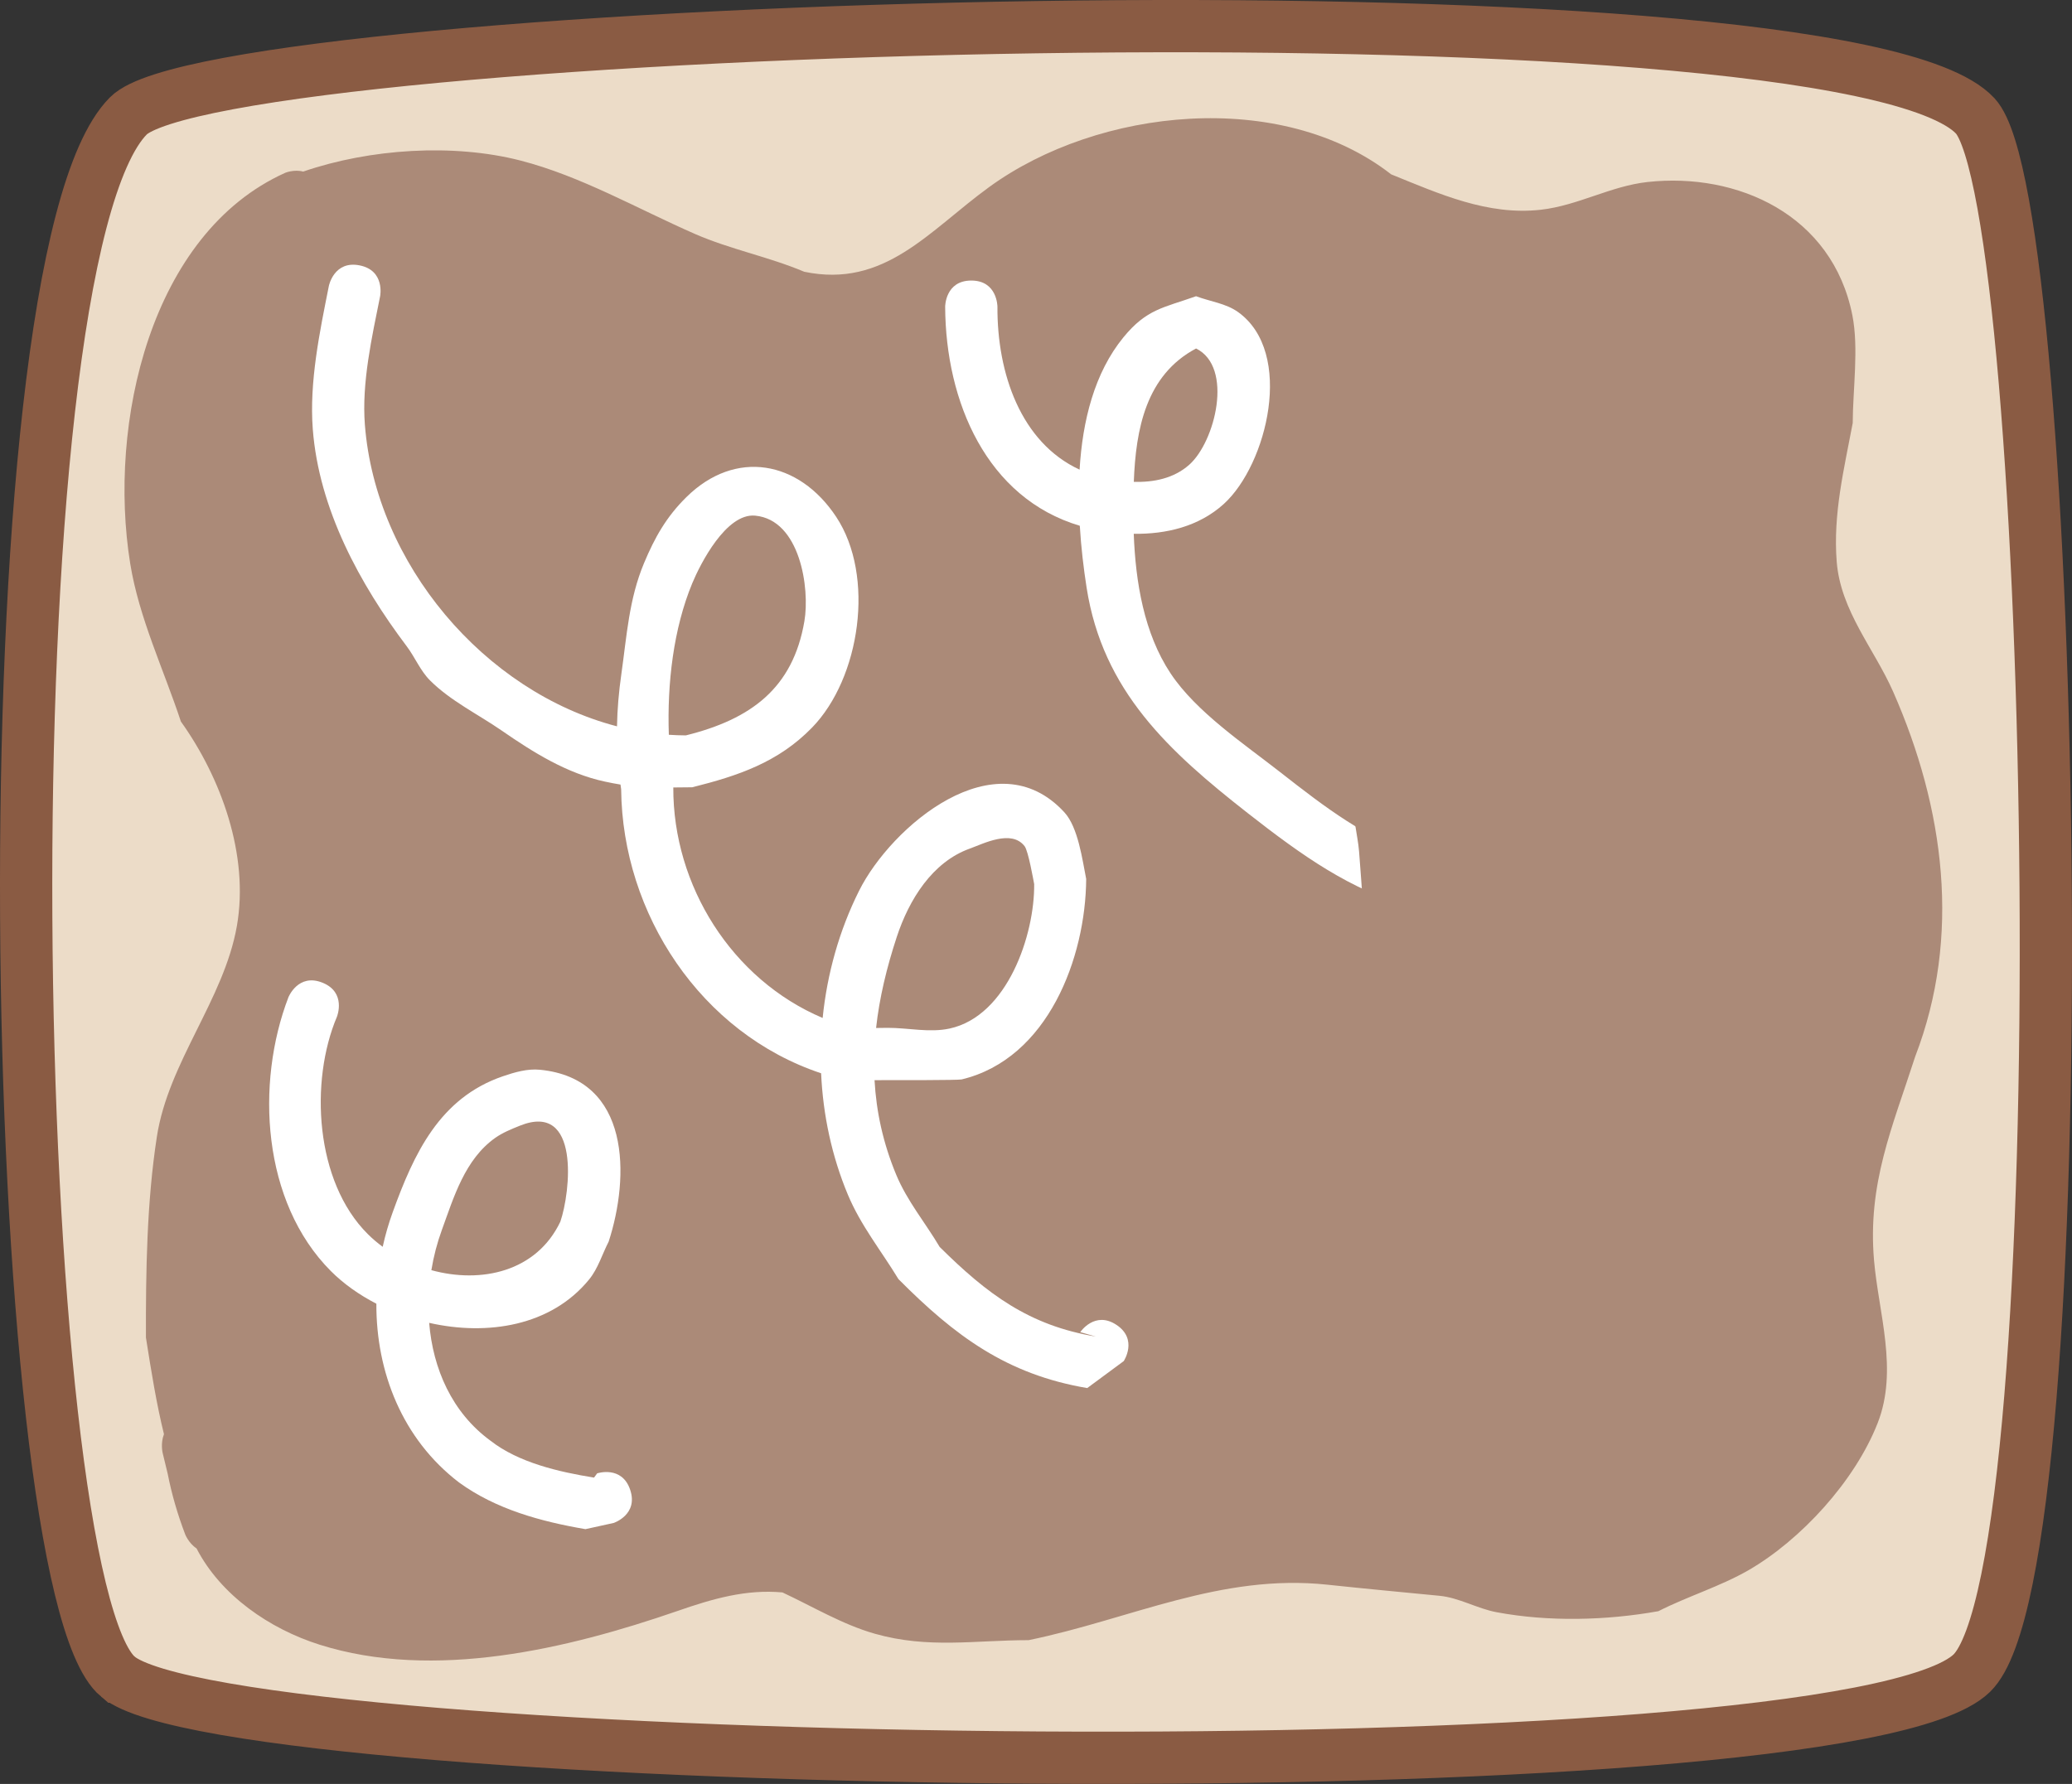 <svg version="1.1" xmlns="http://www.w3.org/2000/svg" xmlns:xlink="http://www.w3.org/1999/xlink" width="198.201" height="170.685" viewBox="0,0,198.201,170.685"><rect x="0" y="0" width="198.201" height="170.685" fill="#333333" stroke="none"/><g transform="translate(-130.9,-74.658)"><g data-paper-data="{&quot;isPaintingLayer&quot;:true}" fill-rule="nonzero" stroke-linecap="butt" stroke-linejoin="miter" stroke-miterlimit="10" stroke-dasharray="" stroke-dashoffset="0" style="mix-blend-mode: normal"><path d="M142.177,235.081c-10.653,-8.974 -13.065,-135.156 1,-149.333c8.745,-8.814 163.835,-13.822 176.667,0c7.851,8.458 10.223,138.742 -0.333,149c-12.289,11.942 -166.477,9.479 -177.333,0.333z" fill="#ecdcc8" stroke="#8a5b43" stroke-width="5"/><path d="M148.606,221.44c-0.711,-1.867 -1.278,-3.803 -1.664,-5.771l-0.484,-1.999c0,0 -0.22,-0.915 0.127,-1.79c-0.712,-2.883 -1.202,-5.925 -1.725,-9.246c-0.016,-6.365 0.081,-12.95 1.045,-19.213c1.1,-7.154 6.417,-13.119 7.654,-20.161c1.195,-6.801 -1.532,-14.221 -5.355,-19.566c-1.639,-4.965 -4.009,-9.92 -4.847,-15.108c-2.16,-13.377 1.92,-31.592 14.834,-37.397c0,0 0.835,-0.347 1.712,-0.114c6.39,-2.196 14.358,-2.706 20.772,-1.059c5.792,1.488 11.234,4.633 16.69,7.021c3.383,1.481 7.027,2.174 10.466,3.622c7.692,1.606 11.926,-3.911 17.682,-8.098c10.464,-7.613 27.948,-9.42 38.461,-1.222c4.612,1.868 9.237,3.961 14.317,3.387c3.562,-0.403 6.673,-2.265 10.205,-2.653c8.601,-0.945 17.687,3.129 19.596,12.749c0.624,3.146 0.045,7.106 0.034,10.313c-0.834,4.436 -1.894,8.711 -1.531,13.272c0.375,4.712 3.595,8.336 5.401,12.439c4.91,11.153 6.536,23.388 2.109,34.894c-2.185,6.778 -4.577,12.151 -3.939,19.518c0.438,5.057 2.331,10.494 0.344,15.562c-2.179,5.558 -7.345,11.177 -12.349,14.071c-2.667,1.542 -5.872,2.518 -8.625,3.924c-4.978,0.891 -10.5,1.032 -15.485,0.096c-1.857,-0.349 -3.577,-1.389 -5.456,-1.57c-3.575,-0.346 -7.149,-0.681 -10.716,-1.061c-10.228,-1.091 -18.856,3.309 -28.583,5.306c-5.105,0 -9.608,0.84 -14.716,-0.616c-3.09,-0.88 -5.921,-2.59 -8.835,-3.952c-3.474,-0.312 -6.627,0.589 -10.081,1.792c-10.476,3.613 -23.235,6.67 -34.191,3.21c-4.76,-1.504 -9.444,-4.704 -11.773,-9.213c-0.763,-0.5 -1.095,-1.364 -1.095,-1.364z" fill="#ab8a78" stroke="none" stroke-width="0.5"/><path d="M191.184,217.209c0.791,2.372 -1.581,3.162 -1.581,3.162l-2.702,0.594c-4.264,-0.73 -8.577,-1.908 -12.089,-4.466c-5.431,-4.149 -7.936,-10.574 -7.91,-17.105c-1.658,-0.854 -3.148,-1.913 -4.358,-3.127c-6.587,-6.611 -7.215,-17.953 -4.053,-26.196c0,0 0.928,-2.321 3.25,-1.393c2.321,0.928 1.393,3.25 1.393,3.25c-2.62,6.184 -2.107,15.777 2.947,20.804c0.441,0.438 0.919,0.845 1.427,1.218c0.246,-1.122 0.566,-2.23 0.958,-3.31c2.019,-5.566 4.461,-10.925 10.536,-13.005c1.134,-0.388 2.347,-0.741 3.54,-0.625c8.75,0.852 8.581,10.304 6.581,16.446c-0.622,1.205 -1.009,2.563 -1.866,3.615c-3.635,4.464 -9.734,5.419 -15.304,4.156c0.357,4.384 2.179,8.579 5.86,11.272c2.692,2.106 6.551,2.992 9.911,3.534l0.298,-0.406c0,0 2.372,-0.791 3.162,1.581zM172.164,196.186c4.755,1.307 10.055,0.158 12.338,-4.642c0.964,-2.798 1.936,-11.527 -3.879,-9.179c-0.81,0.327 -1.636,0.659 -2.35,1.163c-2.911,2.058 -3.971,5.696 -5.114,8.832c-0.446,1.222 -0.781,2.51 -0.996,3.826z" fill="#ffffff" stroke="none" stroke-width="0.5"/><path d="M237.699,201.42c2.08,1.387 0.693,3.467 0.693,3.467l-3.491,2.579c-7.703,-1.303 -12.655,-4.988 -18.06,-10.427c-1.654,-2.726 -3.598,-5.113 -4.839,-8.082c-1.53,-3.659 -2.376,-7.613 -2.557,-11.61c-11.514,-3.833 -19.013,-15.265 -19.127,-27.169c-0.022,-0.152 -0.043,-0.304 -0.063,-0.454c-0.463,-0.075 -0.958,-0.168 -1.497,-0.285c-3.657,-0.79 -6.841,-2.79 -9.867,-4.881c-2.292,-1.583 -4.874,-2.824 -6.848,-4.79c-0.936,-0.932 -1.44,-2.217 -2.235,-3.272c-4.485,-5.949 -8.405,-13.135 -8.988,-20.79c-0.343,-4.504 0.663,-9.297 1.54,-13.696c0,0 0.49,-2.451 2.942,-1.961c2.451,0.49 1.961,2.942 1.961,2.942c-0.787,3.921 -1.773,8.284 -1.46,12.304c1.035,13.287 11.405,25.554 24.118,28.857c0.028,-1.63 0.169,-3.268 0.417,-5.011c0.518,-3.644 0.725,-7.155 2.164,-10.596c1.032,-2.469 2.144,-4.444 4.07,-6.338c4.667,-4.593 10.738,-3.497 14.31,1.894c3.755,5.666 2.302,15.435 -2.302,20.169c-3.246,3.338 -7.092,4.616 -11.462,5.713c-0.664,0.002 -1.259,0.011 -1.813,0.018c-0.036,9.39 5.603,18.377 14.287,22.054c0.427,-4.233 1.594,-8.388 3.481,-12.164c3.079,-6.164 13.065,-14.677 19.643,-7.51c1.321,1.439 1.719,4.544 2.085,6.375c-0.048,7.508 -3.645,17.197 -11.913,19.179c-0.34,0.082 -6.201,0.068 -7.074,0.067c-0.439,-0.001 -0.856,0.004 -1.259,0.006c0.165,3.001 0.811,6.006 2.069,9.037c1.05,2.531 2.774,4.577 4.161,6.918c4.522,4.486 8.549,7.525 14.94,8.573l-1.491,-0.421c0,0 1.387,-2.08 3.467,-0.693zM214.703,173.014c0.373,-0.005 0.744,-0.013 1.11,-0.014c1.975,-0.003 3.995,0.486 5.926,0.067c5.543,-1.204 8.139,-8.996 8.087,-13.821c-0.073,-0.364 -0.557,-3.159 -0.915,-3.625c-1.261,-1.639 -3.952,-0.233 -5.237,0.227c-3.601,1.289 -5.822,4.898 -6.994,8.461c-0.961,2.922 -1.658,5.817 -1.976,8.705zM194.879,144.96c0.54,0.036 1.083,0.056 1.628,0.059c6.209,-1.543 10.239,-4.494 11.338,-10.919c0.541,-3.164 -0.415,-9.707 -4.71,-10.106c-2.775,-0.258 -5.249,4.62 -6.013,6.463c-1.801,4.342 -2.413,9.579 -2.243,14.503z" fill="#ffffff" stroke="none" stroke-width="0.5"/><path d="M294.158,203.55c0.368,-0.32 0.896,-0.55 1.655,-0.55c2.5,0 2.5,2.5 2.5,2.5l-2.99,3.451c-5.049,-1.01 -9.219,-2.769 -13.713,-5.26c-1.118,-0.619 -2.459,-0.907 -3.399,-1.772c-4.837,-4.455 -6.323,-10.81 -7.837,-16.871c-0.533,-2.665 -0.938,-5.763 -0.962,-8.899c-0.788,-0.303 -1.535,-0.615 -2.228,-0.919c-1.342,-0.785 -2.815,-1.381 -4.025,-2.356c-0.2,-0.161 -3.037,-3.959 -3.345,-4.374c-4.63,-6.235 -5.229,-13.93 -3.915,-21.347c-10.038,-4.741 -16.529,-12.459 -20.883,-22.668c-2.011,-4.715 -3.776,-9.492 -2.023,-14.413c0,0 0.928,-2.321 3.25,-1.393c2.321,0.928 1.393,3.25 1.393,3.25c-1.474,3.039 0.682,7.583 1.977,10.587c3.826,8.879 9.053,15.271 17.463,19.618c0.552,-1.914 1.205,-3.779 1.92,-5.565c1.898,-4.743 4.591,-10.101 9.863,-11.878c1.517,-0.511 3.163,-0.841 4.754,-0.673c7.931,0.838 7.558,10.484 6.032,15.889c-1.171,2.337 -2.08,4.771 -4.205,6.494c-4.192,3.398 -9.649,3.844 -14.646,2.576c-1.176,8.519 0.51,17.295 8.65,21.794c0.108,0.049 0.219,0.099 0.333,0.149c0.462,-2.923 1.404,-5.682 3.048,-7.932c0.866,-1.185 4.928,-3.824 6.153,-4.599c3.526,-2.231 7.233,-4.273 11.267,-1.438c7.297,5.129 1.395,17.222 -4.888,20.323c-3.193,1.576 -7.179,1.352 -10.932,0.457c0.135,2.245 0.466,4.408 0.829,6.222c1.208,4.832 2.26,10.575 6.163,14.129c0.709,0.646 1.756,0.776 2.601,1.228c3.438,1.839 6.536,3.284 10.142,4.242zM274.52,172.664c3.027,0.866 6.364,1.282 8.75,0.063c3.211,-1.64 4.646,-5.119 5.051,-8.434c0.197,-1.618 0.531,-2.226 -0.938,-3.243c-1.97,-1.363 -4.128,0.534 -5.733,1.562c-0.025,0.016 -4.496,2.915 -4.847,3.401c-1.316,1.822 -2,4.164 -2.282,6.65zM261.77,144.088c3.502,0.964 7.549,0.894 10.417,-1.488c1.297,-1.077 2.088,-3.089 2.795,-4.506c0.868,-2.989 1.463,-11.138 -4.213,-8.784c-0.601,0.249 -0.981,0.858 -1.513,1.231c-0.846,0.594 -1.917,0.904 -2.616,1.665c-0.835,0.907 -2.605,5.219 -3.008,6.226c-0.712,1.78 -1.349,3.686 -1.862,5.657z" fill="#ab8a78" stroke="none" stroke-width="0.5"/><path d="M286.812,192c-1.5,2 -3.5,0.5 -3.5,0.5l-2.138,-1.611c-2.596,-2.585 -5.184,-5.177 -7.77,-7.773c-0.564,-0.786 -4.361,-5.975 -4.861,-7.066c-2.166,-4.726 -2.952,-9.671 -2.7,-14.625c-5.757,-1.623 -10.323,-4.847 -15.562,-8.949c-7.564,-5.921 -13.898,-11.697 -15.44,-21.594c-0.286,-1.835 -0.527,-3.842 -0.651,-5.919c-8.904,-2.65 -12.838,-11.862 -12.879,-20.963c0,0 0,-2.5 2.5,-2.5c2.5,0 2.5,2.5 2.5,2.5c-0.034,6.376 2.232,12.989 7.859,15.593c0.277,-4.679 1.419,-9.271 4.197,-12.665c2.223,-2.716 3.836,-2.82 6.944,-3.928c1.34,0.505 2.857,0.681 4.021,1.516c5.41,3.88 2.778,14.593 -1.366,18.358c-2.39,2.171 -5.537,2.901 -8.616,2.857c0.172,4.604 0.977,9.526 3.531,13.367c2.449,3.682 7.024,6.733 10.461,9.425c4.432,3.472 8.284,6.402 13.092,7.915c0.255,-1.382 0.582,-2.758 0.973,-4.126c1.102,-3.848 2.094,-6.835 5.136,-9.581c1.045,-0.944 1.874,-2.464 3.265,-2.681c6.066,-0.948 8.364,6.901 7.99,11.195c-0.385,4.426 -3.264,9.817 -7.821,11.163c-1.197,0.354 -2.495,0.06 -3.743,0.09c-0.485,-0.032 -0.961,-0.073 -1.429,-0.123c-0.109,3.91 0.559,7.798 2.273,11.574c0.997,2.196 2.741,3.969 4.139,5.934c2.415,2.405 4.827,4.812 7.23,7.227l1.862,1.389c0,0 2,1.5 0.5,3.5zM271.339,157.423c0.344,0.033 0.694,0.059 1.049,0.078c3.944,0.157 6.053,-2.807 6.436,-6.747c0.195,-2.003 0.197,-2.332 -0.692,-4.029c-0.342,-0.653 -0.699,-2.176 -1.318,-1.776c-0.423,0.273 -0.415,0.93 -0.735,1.319c-2.164,2.635 -2.889,3.996 -3.864,7.419c-0.354,1.242 -0.649,2.488 -0.877,3.736zM239.356,120.76c1.881,0.056 3.81,-0.314 5.302,-1.634c2.484,-2.198 4.264,-9.341 0.655,-11.126c-4.801,2.553 -5.768,7.727 -5.956,12.76z" fill="#ffffff" stroke="none" stroke-width="0.5"/><path d="M290.174,148.126c0.019,0.105 0.038,0.209 0.056,0.314l-0.194,0.303c0.071,0.193 0.141,0.385 0.209,0.577c0.057,0.108 0.115,0.216 0.173,0.326c0.013,0.09 0.025,0.181 0.037,0.272c0.311,0.903 0.594,1.801 0.854,2.72l-0.4,1.399c0.431,1.175 0.875,2.346 1.34,3.506c0.105,0.261 0.224,0.518 0.351,0.772c0.056,0.314 0.112,0.633 0.167,0.959c0.434,0.806 0.866,1.613 1.296,2.421c0.017,0.096 0.031,0.193 0.042,0.291c0.124,1.133 -0.675,2.177 -1.013,3.265l-3.322,-1.037c0.034,0.096 0.068,0.193 0.102,0.289c-0.09,-0.11 -0.179,-0.221 -0.266,-0.334c-0.561,-0.731 -0.91,-1.585 -1.212,-2.467c-0.241,-0.447 -0.483,-0.893 -0.725,-1.338c0.752,2.411 1.543,4.808 2.4,7.181c1.133,3.135 3.183,6.079 3.396,9.406c0.054,0.835 -0.426,1.589 -0.837,2.354c0.246,0.635 0.491,1.271 0.734,1.908c0.229,0.462 0.455,0.924 0.667,1.389l-0.061,0.214c0.412,1.098 0.818,2.2 1.218,3.306c0.043,0.267 0.074,0.538 0.091,0.811c0.073,1.165 -0.899,2.155 -1.349,3.233l-0.148,-0.067c0.47,1.166 0.927,2.338 1.369,3.515l0.01,0.599c-0.215,-0.246 -0.434,-0.491 -0.653,-0.734c-0.142,0.933 -0.826,1.803 -1.15,2.715l-1.887,-0.538l-0.094,1.085c-0.498,-0.561 -0.973,-1.141 -1.407,-1.754c-0.023,-0.032 -0.046,-0.065 -0.068,-0.097c-0.125,0.241 -0.242,0.483 -0.332,0.728l-2.657,-1.422c-0.705,-1.968 -1.406,-3.936 -2.105,-5.905c0.833,2.509 1.644,5.026 2.396,7.563c-0.385,-0.497 -0.752,-1.007 -1.091,-1.537c-0.001,-0.001 -0.001,-0.002 -0.002,-0.003c0.337,1.271 0.66,2.548 0.968,3.831l-0.667,3.868c-0.967,-0.955 -2.018,-1.842 -2.986,-2.797l-0.256,0.02c-0.004,0.451 -0.006,0.902 -0.002,1.352c-0.786,-0.902 -1.528,-1.835 -2.132,-2.863c-0.268,-0.455 -0.462,-0.942 -0.618,-1.446c-0.83,-0.259 -1.676,-0.497 -2.175,-1.159c-0.001,-0.001 -3.098,-9.522 -3.107,-9.55c-0.118,-0.364 -0.237,-0.728 -0.356,-1.092l-0.062,0.579c-0.357,-1.095 -0.709,-2.191 -1.057,-3.289c-0.181,0.27 -0.356,0.542 -0.493,0.822l-2.798,-1.569c-0.363,-1.816 -0.881,-3.747 -1.395,-5.718l-0.506,1.151c-0.466,-2.013 -0.833,-4.102 -1.086,-5.362c-0.127,-0.636 -0.255,-1.272 -0.384,-1.908c0.137,1.702 0.01,3.365 -0.745,4.884l-0.741,-0.101c-0.363,0.762 -0.741,1.519 -1.071,2.291c-0.135,-0.127 -0.267,-0.255 -0.397,-0.386l-2.222,-4.767c-0.011,-0.201 -0.019,-0.404 -0.025,-0.606c-0.02,-0.046 -0.038,-0.093 -0.056,-0.139c-0.015,-0.613 -0.033,-1.225 -0.056,-1.836c-0.006,-0.047 -0.012,-0.093 -0.018,-0.139c-0.038,-0.271 -0.076,-0.542 -0.114,-0.813c0.021,-0.231 0.044,-0.463 0.064,-0.694c-0.166,-3.586 -0.438,-7.153 -0.711,-10.749c-0.124,-1.634 -0.704,-3.298 -0.37,-4.903c0.211,-1.014 1.148,-1.708 1.803,-2.527c0.08,-0.381 0.168,-0.765 0.262,-1.151l0.882,-1.4c0.186,0.352 0.37,0.704 0.55,1.058c0.206,-0.757 0.425,-1.513 0.631,-2.27c-0.02,-0.189 -0.04,-0.378 -0.059,-0.568l0.352,-0.559c0.022,-0.091 0.044,-0.182 0.066,-0.274l0.047,0.094l0.708,-1.124c0.127,0.223 0.256,0.444 0.387,0.665c0.308,-0.568 0.725,-1.112 0.991,-1.689l2.153,-0.11c0.037,0.344 0.074,0.688 0.111,1.032l0.163,-1.1c0.358,0.597 0.695,1.205 0.996,1.833c0.056,0.116 0.11,0.233 0.164,0.35c0.29,-0.194 0.607,-0.378 0.83,-0.6l2.04,1.314l0.292,-2.524c0.119,0.126 0.238,0.252 0.359,0.377c0.127,0.162 0.248,0.329 0.362,0.502c0.734,1.109 0.979,2.455 1.299,3.764l1.545,-0.12l0.038,-0.873c0.212,0.224 0.421,0.449 0.627,0.679c0.034,-0.168 0.086,-0.333 0.15,-0.496l0.35,-5.207c0.402,0.265 0.817,0.515 1.237,0.758c0.999,1.144 1.98,2.301 2.797,3.575l0.359,-0.016l-0.05,-1.69c0.169,0.119 0.336,0.242 0.498,0.37c0.077,-0.901 0.203,-1.806 0.237,-2.703l0.004,-0.129l0.997,0.801c0.113,0.132 0.224,0.262 0.334,0.392c0.023,-0.023 0.046,-0.045 0.07,-0.067l2.974,2.389c0.749,1.711 1.387,3.261 1.943,4.768l-0.055,0.086c0.088,0.161 0.176,0.325 0.265,0.49c0.071,0.2 0.141,0.399 0.21,0.597c0.168,1.267 0.276,2.544 0.344,3.818c0.036,0.1 0.073,0.2 0.11,0.3l-0.081,0.283c0.014,0.317 0.026,0.634 0.037,0.95l-0.244,-0.226l-0.032,0.111c-0.025,-0.008 -0.051,-0.015 -0.077,-0.022c0.756,1.377 1.508,2.757 2.254,4.141c0.02,0.117 0.039,0.235 0.059,0.353l-5.733,-5.477c-0.007,-0.014 -0.015,-0.03 -0.023,-0.046c-0,-0 -0.001,-0.001 -0.001,-0.001c-0,-0 -0.003,-0.006 -0.008,-0.018c-0.3,-0.613 -1.178,-2.407 -1.968,-4.021c0.83,2.42 1.53,4.958 2.174,6.892c0.809,2.429 1.651,4.846 2.504,7.26l-0.037,-0.012c-0.443,-0.835 -0.889,-1.669 -1.338,-2.501c-0.264,-0.773 -0.492,-1.566 -0.793,-2.315c-0.368,-0.916 -0.723,-1.838 -1.069,-2.764c0.371,1.249 0.749,2.497 1.137,3.74c-0.874,-1.608 -1.756,-3.211 -2.641,-4.813c1.587,5.931 3.238,11.832 5.175,17.663c0.824,2.024 1.634,4.052 2.425,6.09c-0.035,0.066 -0.07,0.132 -0.104,0.198c0.27,0.572 0.556,1.141 0.838,1.71c0.203,0.533 0.405,1.068 0.606,1.603l-0.612,2.128c-1.424,-1.951 -3.056,-3.766 -4.316,-5.824c0.004,0.011 0.008,0.022 0.012,0.034c0.006,0.017 0.013,0.035 0.019,0.052c1.63,3.606 3.23,7.224 4.707,10.893l-0.577,-0.261c0.576,0.99 1.192,1.965 1.317,3.079c0.021,0.19 0.015,0.377 -0.014,0.561c-1.361,-1.511 -2.771,-2.986 -3.872,-4.689c-0.535,-0.828 -3.26,-8.514 -3.589,-9.421c-0.514,-1.42 -1.009,-2.845 -1.486,-4.275c-0.153,-0.376 -0.307,-0.752 -0.462,-1.128c2.176,6.29 4.392,12.566 6.617,18.846l-0.247,2.844l-1.001,-0.286c-0.113,-0.302 -0.228,-0.604 -0.343,-0.906c-0.075,0.142 -0.152,0.283 -0.225,0.425c-2.97,-4.254 -4.547,-10.359 -6.228,-15.631c-2.098,-4.63 -4.244,-9.24 -6.284,-13.887c0.742,2.412 1.484,4.823 2.226,7.235c1.62,5.267 3.456,10.46 5.192,15.685c-1.377,-3.88 -2.74,-7.764 -4.086,-11.653c1.63,4.939 3.223,9.884 4.632,14.9c0.275,0.762 0.501,1.533 0.637,2.321c0.041,0.151 0.081,0.303 0.121,0.455c-0.013,-0.021 -0.038,-0.076 -0.074,-0.159c0.042,0.292 0.07,0.587 0.084,0.884c0.021,0.446 -0.15,0.855 -0.381,1.252c-0.087,1.001 -0.827,1.886 -1.2,2.837l-1.114,0.088c-0.085,-0.084 -0.169,-0.168 -0.253,-0.253c-0.001,0.091 -0.002,0.182 -0.003,0.274l-0.953,0.076c-0.165,-0.686 -0.334,-1.371 -0.508,-2.054c-0.068,-0.095 -0.135,-0.191 -0.201,-0.288c-0.002,-0.003 -0.044,-0.124 -0.118,-0.337c-0.306,-0.141 -0.638,-0.249 -0.974,-0.353c-0.349,-1.129 -0.503,-2.343 -0.838,-3.478c-0.167,-0.566 -0.334,-1.132 -0.501,-1.698l-0.607,-0.726c-1.151,-2.848 -2.296,-5.697 -3.407,-8.558l-0.285,2.658c-0.32,-0.98 -0.642,-1.958 -0.965,-2.937c-0.051,0.076 -0.103,0.151 -0.154,0.227c-0.64,-2.024 -1.265,-4.052 -1.879,-6.082c-0.727,-1.155 -1.504,-2.284 -2.212,-3.449c-0.02,0.638 -0.05,1.279 -0.092,1.922l-0.502,1.144c-0.848,-3.255 -1.686,-6.617 -1.798,-9.744c-0.28,-1.634 -0.499,-3.363 -0.667,-4.686c0.049,1.484 0.117,2.997 0.162,4.562c0.029,1.006 0.199,2.024 0.256,3.032c0.029,0.239 0.053,0.478 0.072,0.717c-0.018,-0.091 -0.037,-0.182 -0.055,-0.273c0.01,0.524 -0.022,1.044 -0.13,1.557c-0.02,0.093 -0.041,0.186 -0.063,0.279c0.001,0.038 0.002,0.076 0.002,0.114l-0.033,0.009c-0.275,1.072 -0.728,2.089 -1.208,3.097l-1.025,-0.14c0.055,-0.805 0.09,-1.605 0.107,-2.402l-0.305,0.08c-0.825,-0.321 -2.118,-0.154 -2.475,-0.964c-0.006,-0.014 -0.012,-0.027 -0.018,-0.041c-0.022,-0.664 -0.032,-1.331 -0.111,-1.975c-0.02,-0.549 -0.043,-1.098 -0.068,-1.646c0.038,-0.438 0.067,-0.873 0.055,-1.3c-0.171,-5.977 -0.541,-11.151 0.667,-16.879c0.053,-0.066 0.104,-0.133 0.152,-0.201l1.098,0.476c0.133,-0.592 0.285,-1.181 0.445,-1.768c0.35,0.688 0.684,1.382 0.974,2.093c0.029,-0.071 0.06,-0.143 0.093,-0.214c-0.148,-1.383 -0.292,-2.766 -0.437,-4.149c0.102,-0.375 0.201,-0.75 0.293,-1.127l0.113,-0.18l0.731,1.446c-0.022,-0.192 -0.034,-0.384 -0.033,-0.579c0.002,-0.471 0.17,-0.905 0.398,-1.326c0.811,1.367 1.681,2.705 2.452,4.093c0.212,-0.066 0.438,-0.124 0.68,-0.172c-0.094,-0.637 -0.19,-1.272 -0.288,-1.907l0.411,-2.781c0.164,1.531 0.324,3.061 0.487,4.592c0.298,-0.021 0.569,0.051 0.821,0.187c-0.39,-0.886 -0.739,-1.779 -0.727,-2.726c0.005,-0.425 0.35,-0.707 0.742,-0.969c0.59,1.285 1.081,2.647 1.51,4.053l0.108,-0.879c0.302,0.365 0.612,0.724 0.926,1.08c-0.02,-0.068 -0.039,-0.136 -0.059,-0.204l0.385,-3.336l0.337,0.217c0.251,1.617 0.485,3.242 0.712,4.871c0.037,0.042 0.074,0.084 0.111,0.126c-0.007,-1.066 0.643,-2.052 0.948,-3.08l0.202,-0.016c0.096,0.392 0.198,0.781 0.322,1.159c0.826,2.512 1.649,5.026 2.472,7.539c0.908,1.711 1.708,3.556 2.459,5.44c-1.271,-4.638 -2.478,-9.298 -3.721,-13.962l0.013,-0.295l0.564,-0.044c0.019,0.066 0.038,0.132 0.057,0.198c0.005,-0.118 0.021,-0.234 0.044,-0.349c0.053,0.059 0.106,0.119 0.159,0.179c-0.015,-0.05 -0.029,-0.1 -0.044,-0.15l0.035,-0.525c0.281,-0.717 0.796,-1.398 1.081,-2.115l2.089,1.296l1.214,-0.055c0.025,0.039 0.05,0.079 0.075,0.118c0.102,0.163 0.203,0.331 0.302,0.506l-0.019,-0.64l0.016,-0.001c0.14,0.473 0.279,0.946 0.417,1.42c0.057,0.114 0.114,0.231 0.17,0.348c-0.026,-0.096 -0.049,-0.192 -0.069,-0.29c-0.011,-0.025 -0.021,-0.047 -0.028,-0.065l0.002,-0.068c-0.162,-0.876 -0.135,-1.768 -0.059,-2.665c0.048,0.038 0.096,0.076 0.144,0.114l0.094,-2.817c0.002,-0.043 0.003,-0.086 0.004,-0.129c0.278,0.221 0.565,0.432 0.857,0.638c0.047,0.054 0.094,0.109 0.14,0.163l0.404,0.324c0.022,-0.02 0.045,-0.041 0.069,-0.06c1.038,0.717 2.079,1.431 2.879,2.391c1.004,1.206 1.434,2.787 2.108,4.209z" fill="#ab8a78" stroke="none" stroke-width="0.5"/><path d="M292.24,190.986c1.433,0.19 1.944,1.723 1.944,1.723l0.982,2.945c0.095,0.264 0.147,0.549 0.147,0.846c0,1.06 -0.66,1.966 -1.591,2.33c0.059,0.213 0.091,0.438 0.091,0.67c0,1.381 -1.119,2.5 -2.5,2.5c-0.69,0 -1.315,-0.28 -1.768,-0.732l-0.343,-0.343c-0.335,-0.084 -0.643,-0.236 -0.91,-0.44l-3.98,-2.985l0.021,-0.028c-0.088,-0.058 -0.175,-0.117 -0.261,-0.177c-0.032,-0.023 -0.151,-0.158 -0.334,-0.378l-0.583,1.458c-0.355,0.949 -1.27,1.626 -2.343,1.626c-0.135,0 -0.267,-0.011 -0.395,-0.031c-0.027,0.001 -0.054,0.001 -0.082,0.001c-1.186,0 -2.179,-0.826 -2.435,-1.933l-1.161,-4.551c-0.527,-1.032 -0.978,-2.103 -1.305,-3.251c-0.337,0.169 -0.718,0.265 -1.121,0.265c-0.927,0 -1.735,-0.504 -2.167,-1.253l-1.476,-2.461l0.036,-0.022c-0.04,-0.042 -0.079,-0.084 -0.118,-0.126c-0.576,-0.629 -0.826,-1.469 -1.081,-2.304c-0.983,-1.61 -2.034,-3.191 -2.784,-4.891l-0.183,-0.287c-0.249,-0.378 -0.398,-0.827 -0.41,-1.31c-0.028,-0.095 -0.055,-0.191 -0.081,-0.287c-0.012,-0.046 -0.024,-0.092 -0.036,-0.138l-0.021,0.008l-0.979,-2.447c-0.129,-0.301 -0.2,-0.633 -0.2,-0.981c0,-1.014 0.604,-1.887 1.472,-2.279l-0.593,-0.839c-0.3,-0.412 -0.476,-0.92 -0.476,-1.468c0,-1.381 1.119,-2.5 2.5,-2.5c0.704,0 1.34,0.291 1.795,0.76l0.465,0.479c0.333,-0.141 0.645,-0.293 0.909,-0.473c0,0 2.321,-0.928 3.25,1.393c0.556,1.39 -0.054,2.281 -0.632,2.772c0.336,0.401 0.658,0.813 0.969,1.234c0.674,0.583 1.207,1.289 2.035,2.273c0.226,-0.269 0.492,-0.492 0.804,-0.659c-0.085,-0.658 -0.17,-1.278 -0.262,-1.842c-0.327,-2.014 -1.657,-4.18 -0.864,-6.061c0.392,-0.929 0.769,-1.713 1.133,-2.368c-0.749,-3.347 -1.625,-6.574 -2.564,-9.932c-0.436,-1.558 -0.91,-2.866 -1.286,-4.115c-0.441,0.39 -1.02,0.626 -1.655,0.626c-1.229,0 -2.251,-0.887 -2.461,-2.055l-0.491,-2.455l0.018,-0.004l-0.025,-0.036c-0.179,-1.197 -0.914,-2.442 -0.537,-3.592c0.058,-0.175 0.121,-0.348 0.191,-0.517l-0.099,-0.028l0.234,-0.821l-0.299,-2.096c-0.021,-0.129 -0.031,-0.261 -0.031,-0.396c0,-1.381 1.119,-2.5 2.5,-2.5c0.313,0 0.612,0.057 0.888,0.162c0.443,-0.699 1.224,-1.162 2.112,-1.162c0.598,0 1.147,0.21 1.577,0.56l2.484,1.988l-0.08,0.1l0.314,0.112c2.581,3.404 4.212,4.719 8.22,6.455c0,0 2.285,1.015 1.269,3.3c-1.015,2.285 -3.3,1.269 -3.3,1.269c-0.713,-0.323 -1.372,-0.635 -1.99,-0.947c0.003,0.054 0.005,0.108 0.005,0.163c0,1.381 -1.119,2.5 -2.5,2.5c-0.304,0 -0.595,-0.054 -0.864,-0.153c0.31,1.124 0.547,2.034 0.62,2.294c0.85,3.033 1.612,6.049 2.315,9.081c1.409,1.164 2.679,3.697 4.019,5.47l0.406,2.644c0,0 0.156,2.37 -2.146,2.642c0.348,1.787 0.522,3.119 0.478,5.845c-0.006,0.351 0.03,0.734 0.071,1.126c0.858,1.8 1.656,3.614 2.022,4.423l-0.074,0.461l0.148,-0.011l0.081,1.14c1.423,1.316 3.923,3.674 5.352,5.024z" fill="#ab8a78" stroke="none" stroke-width="0.5"/></g></g></svg>